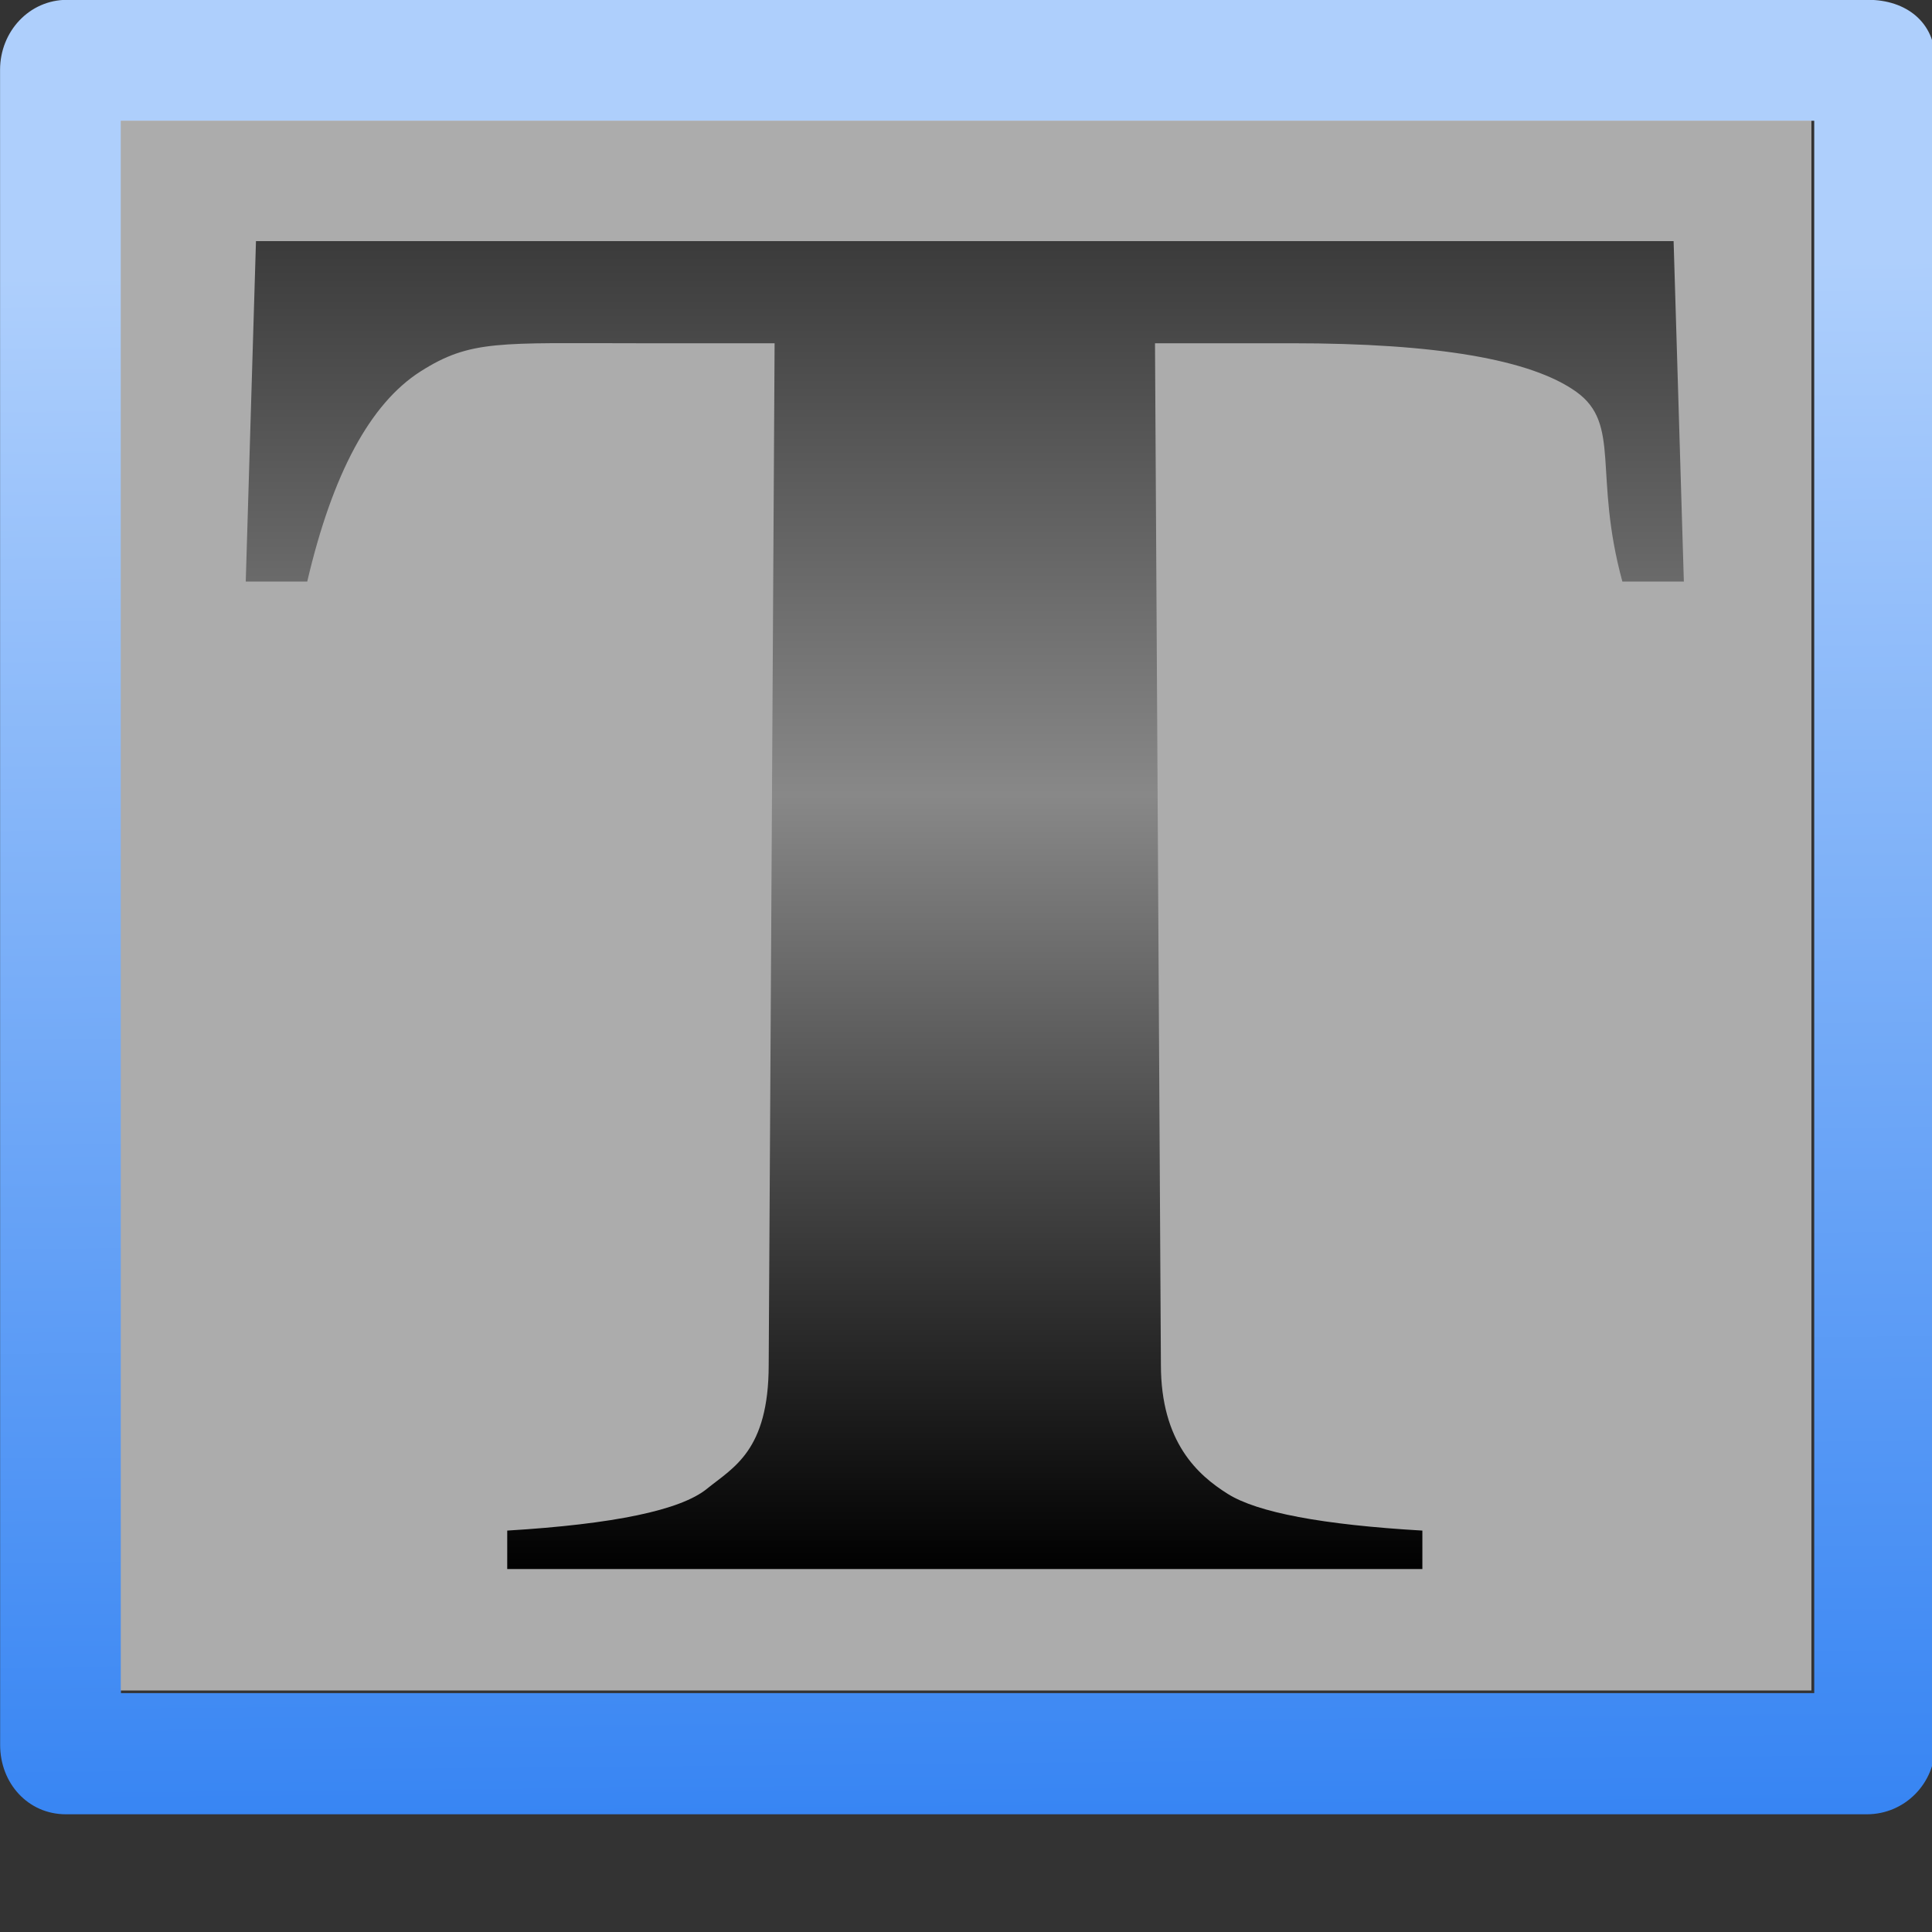 <svg height="16" viewBox="0 0 4.233 4.233" width="16" xmlns="http://www.w3.org/2000/svg" xmlns:xlink="http://www.w3.org/1999/xlink"><rect x="0" y="0" width="4.233" height="4.233" fill="#333333" stroke="none"/><linearGradient id="a" gradientUnits="userSpaceOnUse" x1="66.464" x2="65.144" y1="160.256" y2="17.655"><stop offset="0" stop-color="#0968ef"/><stop offset="1" stop-color="#aecffc"/></linearGradient><linearGradient id="b" gradientUnits="userSpaceOnUse" x1="64" x2="64" y1="22.506" y2="93.318"><stop offset="0" stop-color="#1c1c1c"/><stop offset=".5" stop-color="#888"/><stop offset="1"/></linearGradient><g transform="matrix(.125 0 0 .125 -0 -32.892)"><path d="m4.438 0c-2.504 0-4.435 2.097-4.434 4.633l.005 110.794c.001 2.536 1.845 4.587 4.348 4.587h119.125c2.504 0 4.519-2.04 4.518-4.576l-0-111.426c-.001-2.536-1.934-4.012-4.437-4.012zm3.562 8h112v104h-112z" fill="url(#a)" transform="matrix(.265 0 0 .265 0 263.133)"/><path d="m2.117 265.25h29.633v27.517h-29.633z" fill="#f4f4f4" opacity=".628"/><path d="m38.062 32.688h51.875l.375 15.5h-2.25c-1.07-4.883-.034-7.161-1.684-8.636-1.652-1.475-5.125-2.213-10.418-2.213h-5l.216 46.505c0 3.539 1.359 5.031 2.445 5.879 1.084.848 3.459 1.406 7.123 1.672v1.75h-33.488v-1.75c3.908-.295 6.344-.93 7.307-1.902.961-.973 2.261-1.723 2.261-5.649l.216-46.505h-5c-5.072 0-6.127-.171-7.963 1.288-1.836 1.461-3.215 4.646-4.139 9.561h-2.25z" fill="url(#b)" transform="matrix(.479 0 0 .385 -13.745 254.777)"/></g></svg>